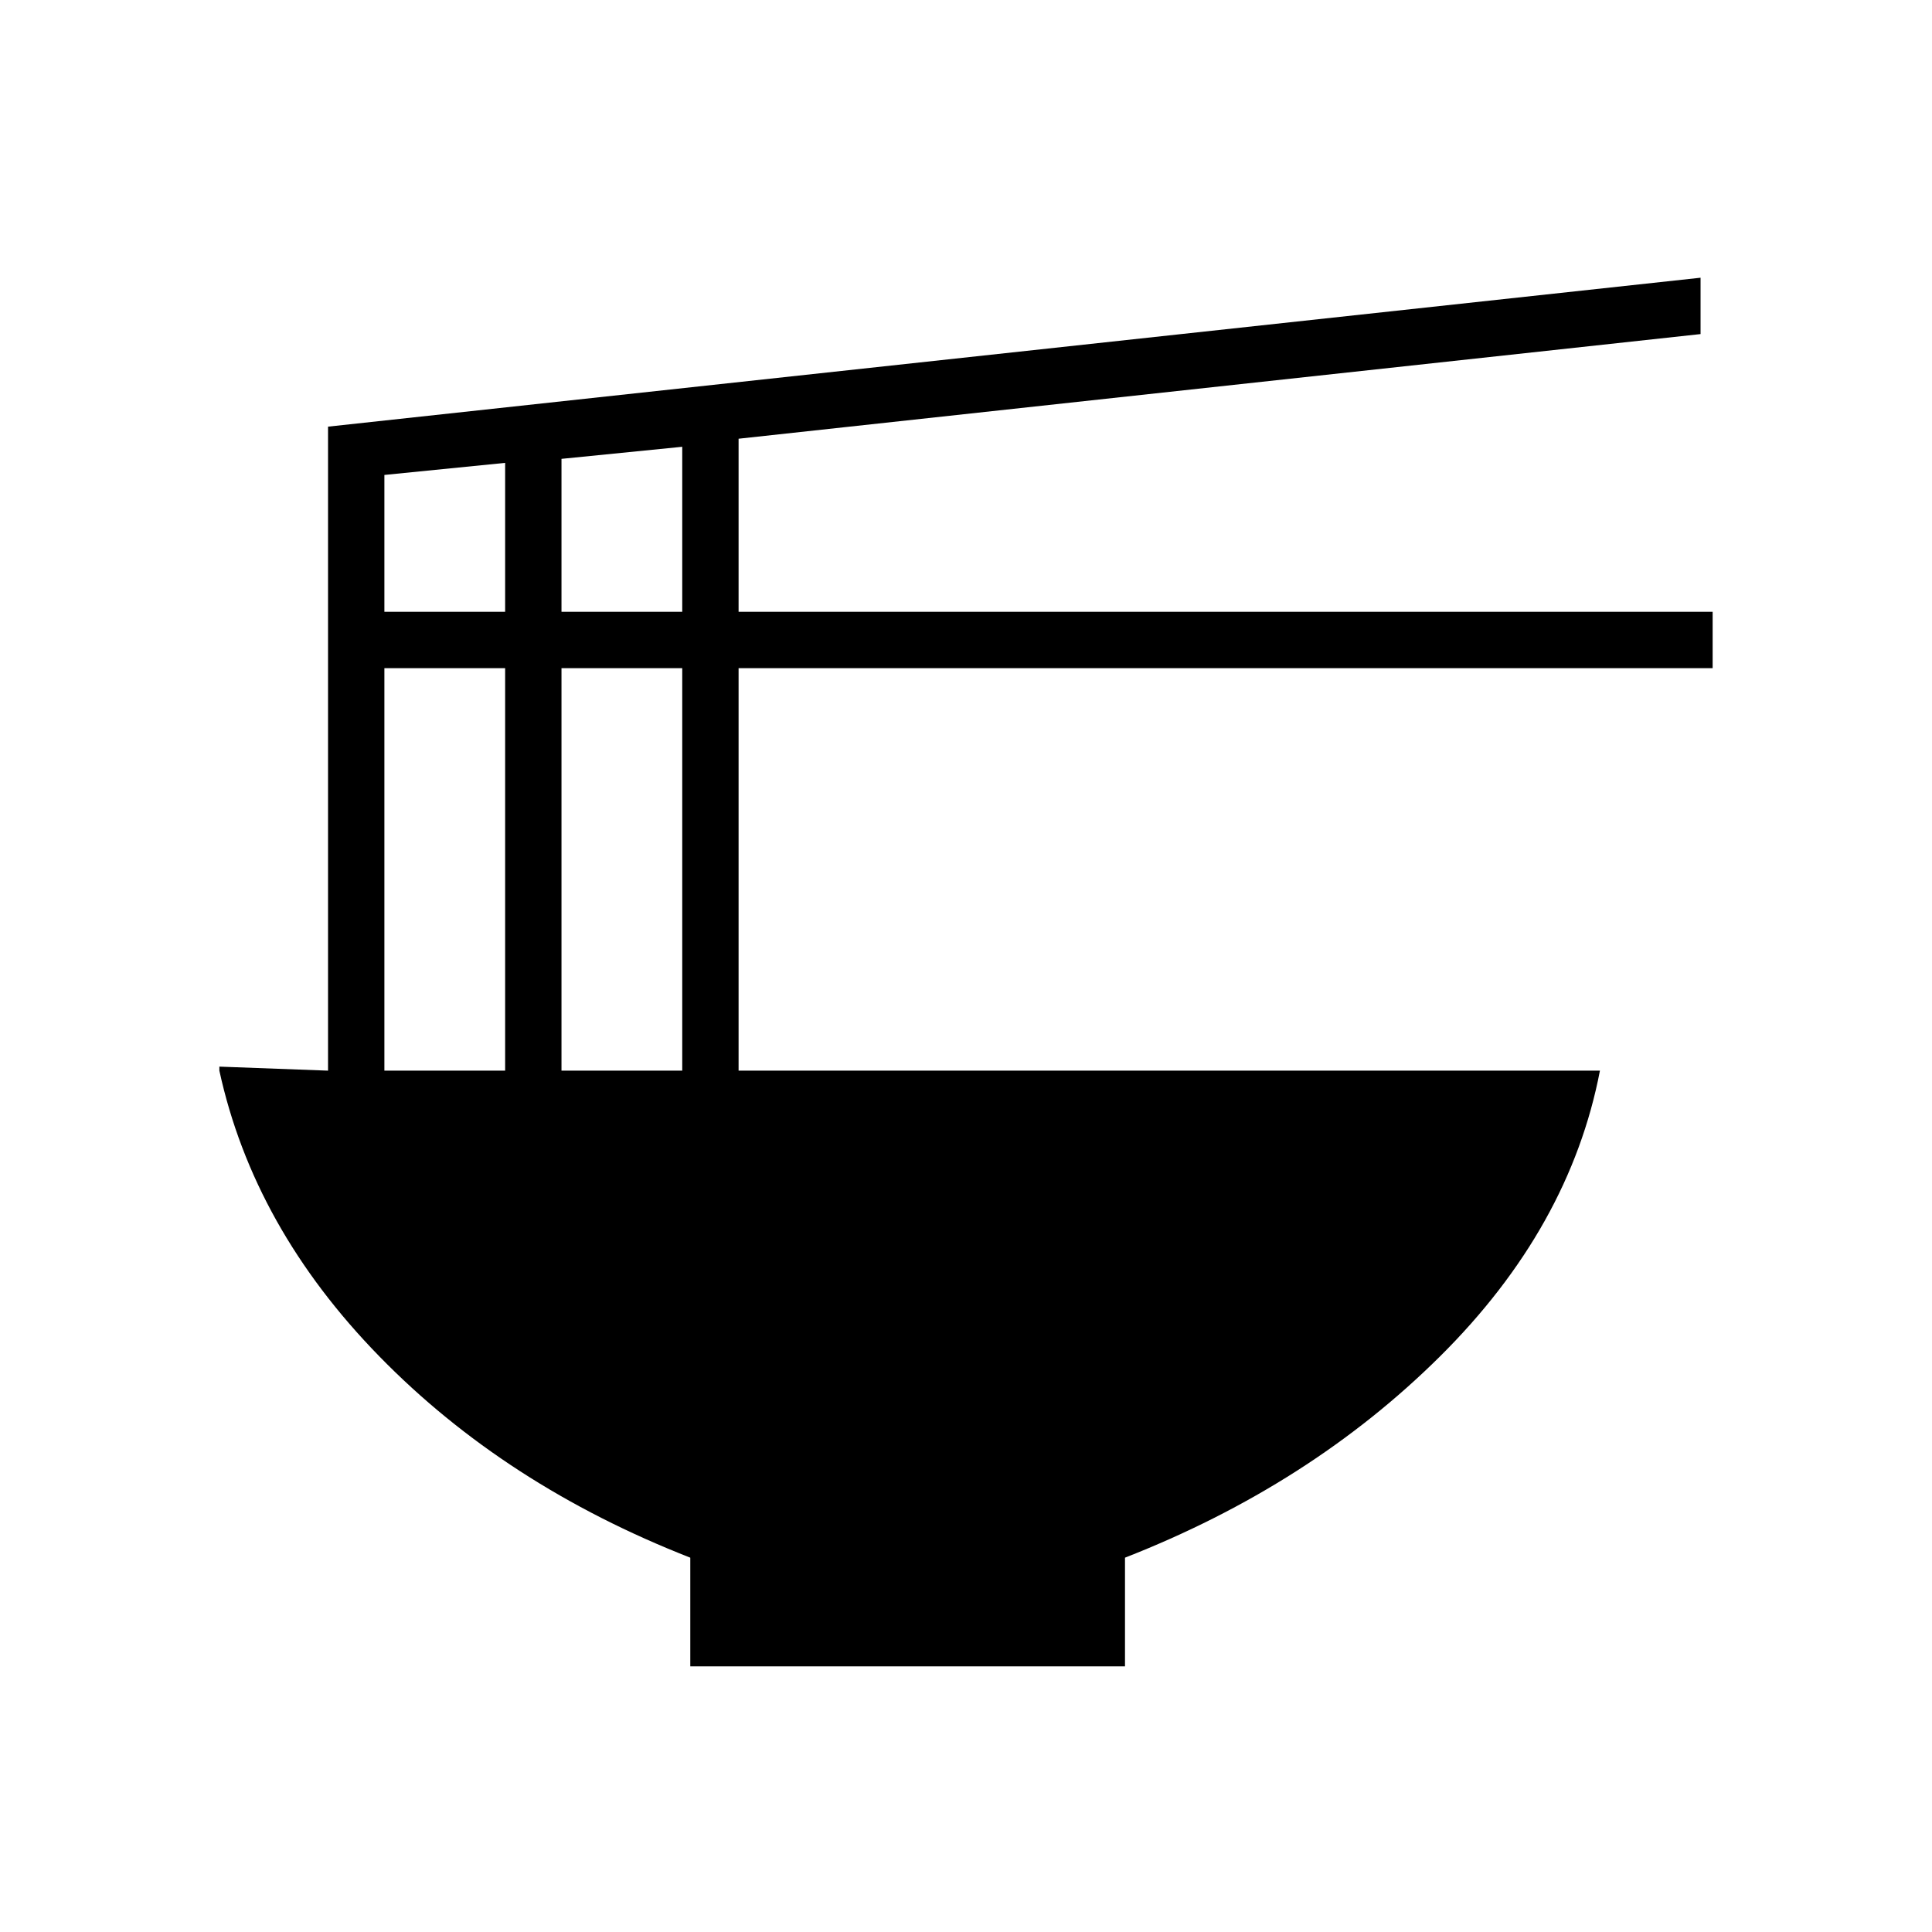 <svg xmlns="http://www.w3.org/2000/svg" height="24" width="24"><path d="M8.575 20.7V19.35Q6.275 18.45 4.713 16.85Q3.15 15.25 2.725 13.3V13.25L4.075 13.3V5.3L21.125 3.45V4.15L9.175 5.45V7.6H21.275V8.3H9.175V13.3H19.875Q19.5 15.25 17.888 16.85Q16.275 18.45 13.975 19.35V20.7ZM6.975 7.6H8.475V5.55L6.975 5.7ZM4.775 7.6H6.275V5.75L4.775 5.9ZM6.975 13.3H8.475V8.3H6.975ZM4.775 13.3H6.275V8.3H4.775Z"/></svg>